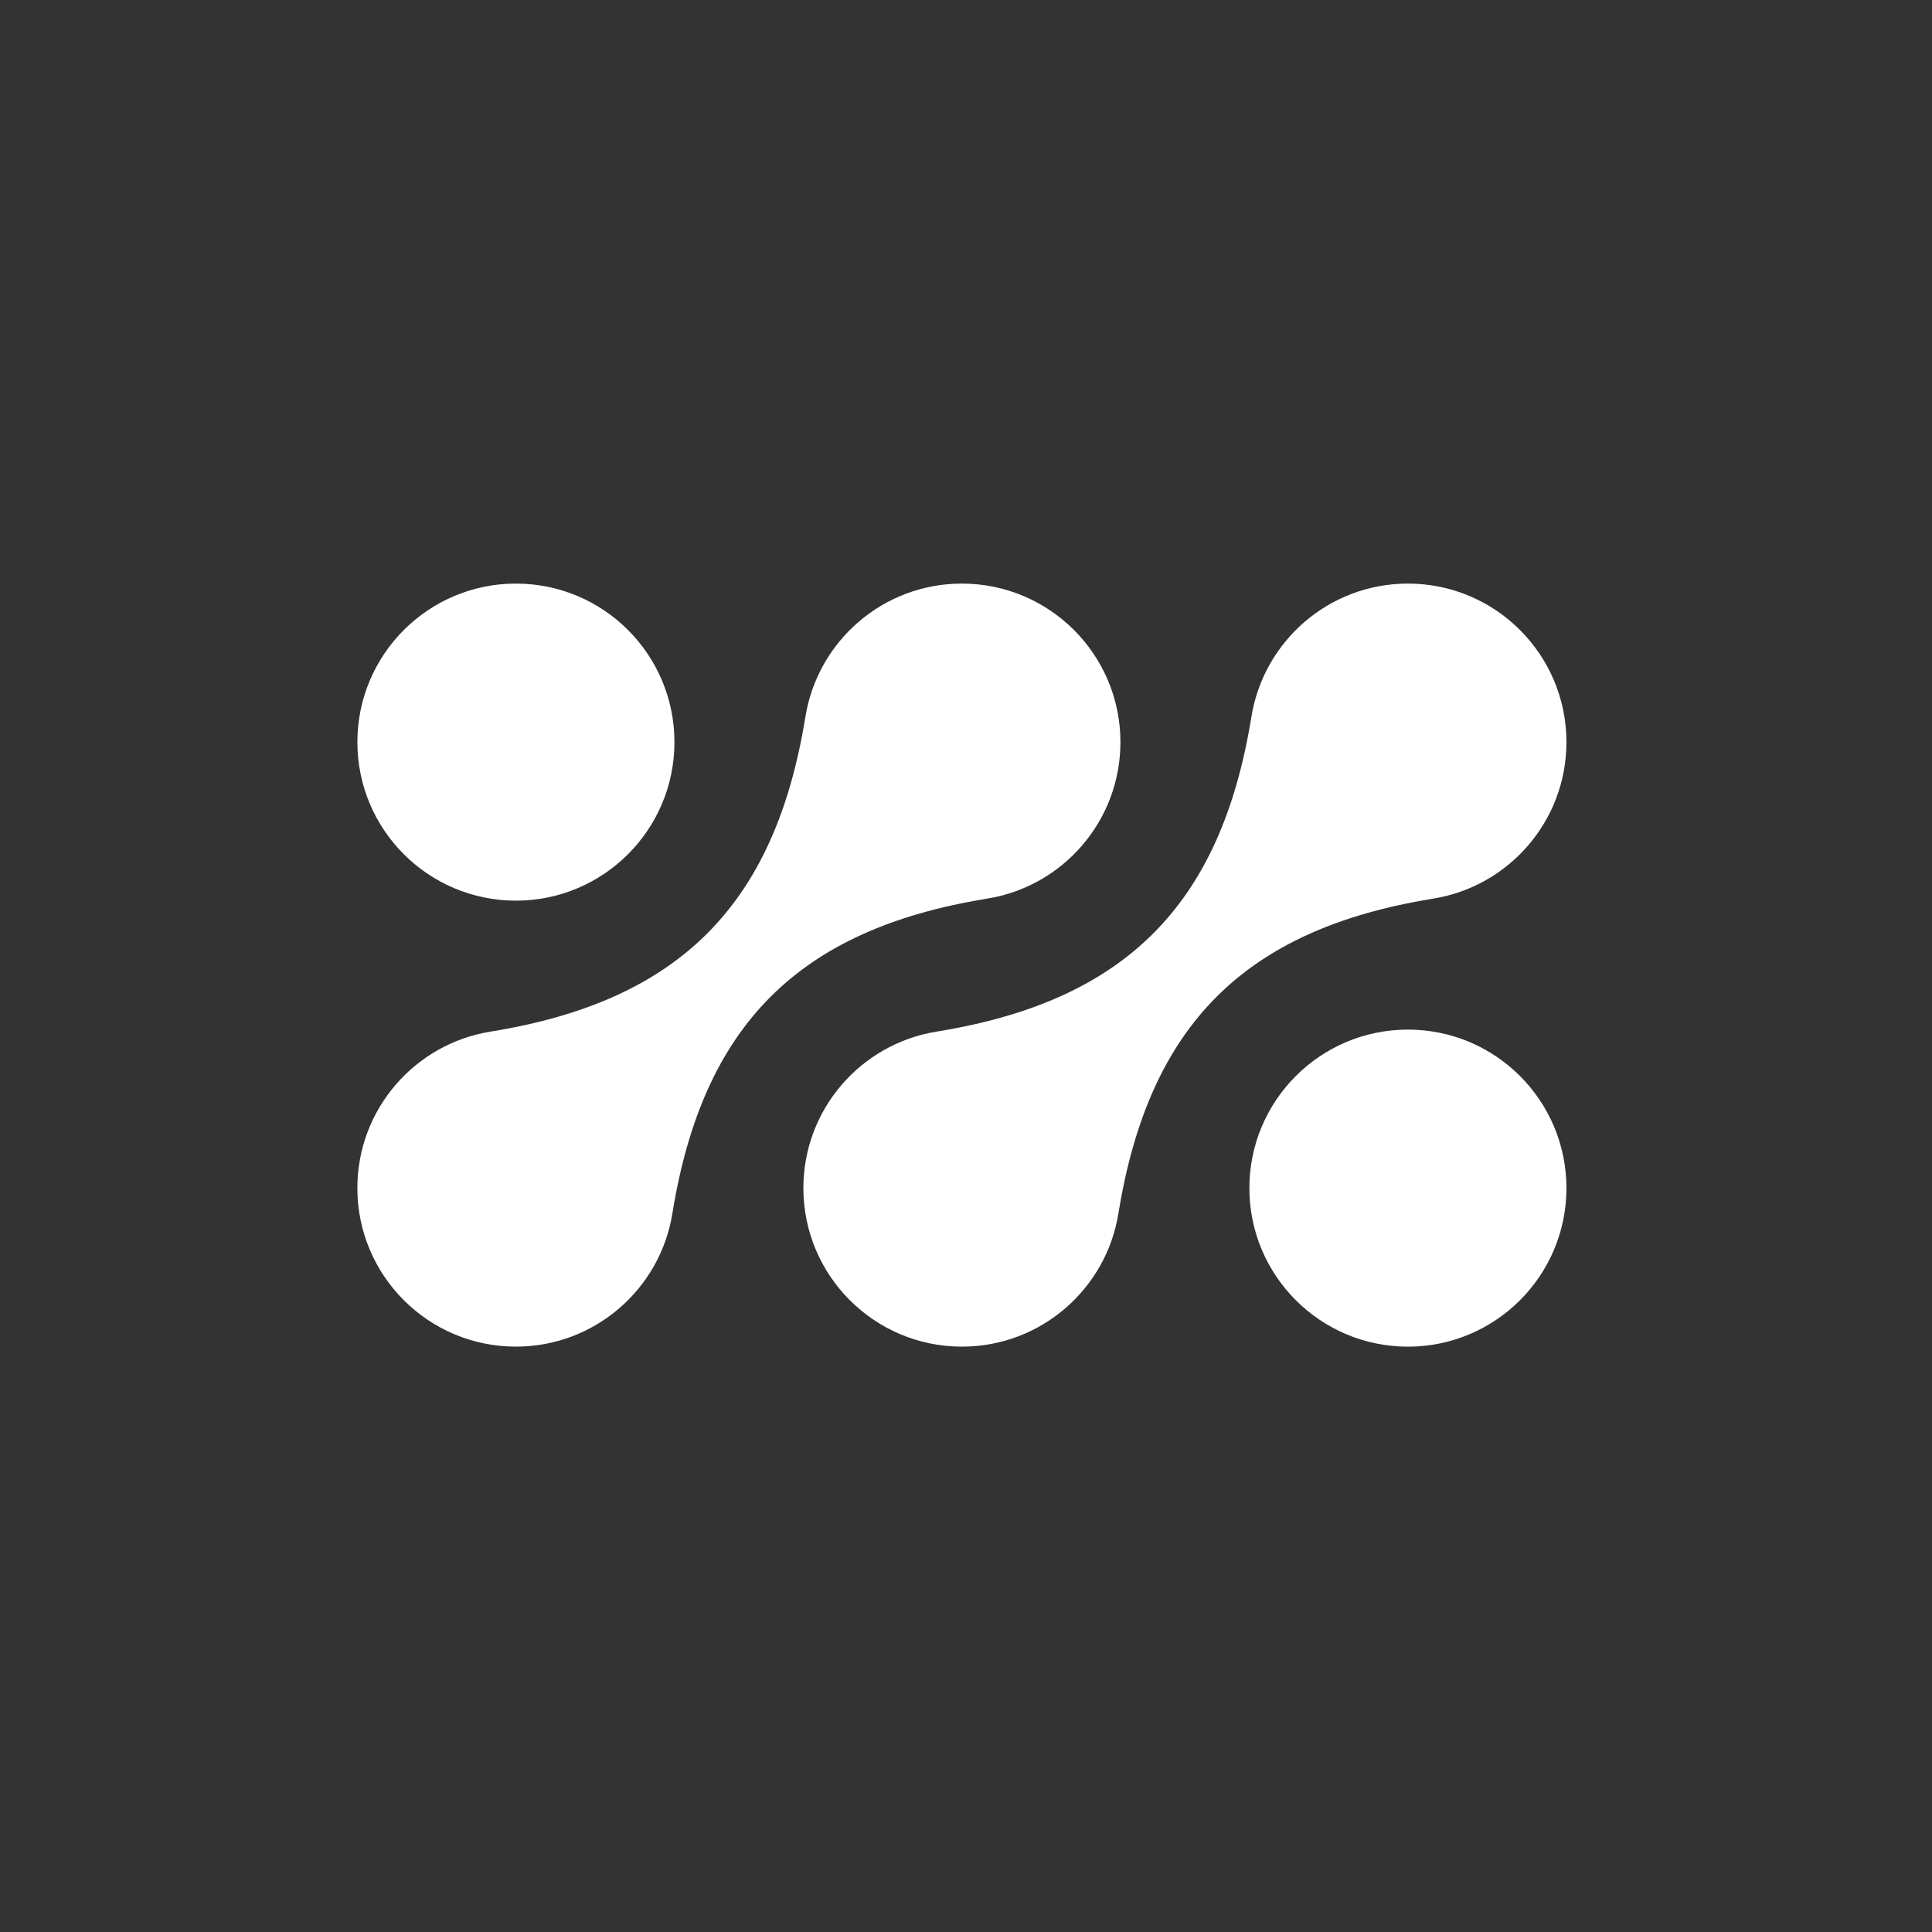<?xml version="1.0" encoding="UTF-8" standalone="no"?>
<!-- Generator: Adobe Illustrator 24.0.2, SVG Export Plug-In . SVG Version: 6.00 Build 0)  -->

<svg
   version="1.1"
   id="Layer_1"
   x="0px"
   y="0px"
   viewBox="0 0 1080 1080"
   style="enable-background:new 0 0 1080 1080;"
   xml:space="preserve"
   sodipodi:docname="logo-white-positive.svg"
   inkscape:version="1.3 (0e150ed6c4, 2023-07-21)"
   xmlns:inkscape="http://www.inkscape.org/namespaces/inkscape"
   xmlns:sodipodi="http://sodipodi.sourceforge.net/DTD/sodipodi-0.dtd"
   xmlns="http://www.w3.org/2000/svg"
   xmlns:svg="http://www.w3.org/2000/svg"><rect x="0" y="0" width="1080" height="1080" fill="#333333" stroke="none"/><defs
   id="defs2" /><sodipodi:namedview
   id="namedview2"
   pagecolor="#505050"
   bordercolor="#eeeeee"
   borderopacity="1"
   inkscape:showpageshadow="0"
   inkscape:pageopacity="0"
   inkscape:pagecheckerboard="0"
   inkscape:deskcolor="#d1d1d1"
   inkscape:zoom="0.74537037"
   inkscape:cx="539.32919"
   inkscape:cy="540"
   inkscape:window-width="1920"
   inkscape:window-height="1011"
   inkscape:window-x="0"
   inkscape:window-y="0"
   inkscape:window-maximized="1"
   inkscape:current-layer="Layer_1" />&#10;<g
   id="g2"
   style="fill:#ffffff">&#10;	<circle
   cx="288.4"
   cy="414.85"
   r="88.62"
   id="circle1"
   style="fill:#ffffff" />&#10;	<path
   d="M551.18,502.45c0.15-0.02,0.29-0.05,0.43-0.08c0.08-0.01,0.16-0.03,0.24-0.04v0c42.22-6.77,74.48-43.35,74.48-87.48   c0-48.94-39.68-88.62-88.62-88.62c-44.13,0-80.71,32.26-87.48,74.48v0c-0.01,0.07-0.02,0.13-0.04,0.2   c-0.02,0.16-0.06,0.31-0.08,0.47c-17.11,104.65-70.53,158.08-175.18,175.18c-0.16,0.02-0.32,0.06-0.48,0.08   c-0.07,0.01-0.13,0.02-0.2,0.03l0,0c-42.22,6.77-74.48,43.35-74.48,87.48c0,48.94,39.68,88.62,88.62,88.62   c44.13,0,80.71-32.26,87.48-74.48l0,0c0.01-0.07,0.02-0.13,0.03-0.19c0.03-0.16,0.06-0.32,0.08-0.48   C393.1,572.98,446.53,519.56,551.18,502.45z"
   id="path1"
   style="fill:#ffffff" />&#10;	<path
   d="M800.5,502.45c0.15-0.02,0.29-0.05,0.43-0.08c0.08-0.01,0.16-0.03,0.24-0.04l0,0c42.22-6.77,74.48-43.35,74.48-87.48   c0-48.94-39.68-88.62-88.62-88.62c-44.13,0-80.71,32.26-87.48,74.48v0c-0.01,0.07-0.02,0.13-0.04,0.2   c-0.03,0.16-0.06,0.31-0.08,0.47c-17.11,104.65-70.53,158.08-175.18,175.18c-0.16,0.02-0.31,0.06-0.47,0.08   c-0.07,0.01-0.14,0.02-0.2,0.04v0c-42.22,6.77-74.48,43.35-74.48,87.48c0,48.94,39.68,88.62,88.62,88.62   c44.13,0,80.71-32.26,87.48-74.48l0,0c0.01-0.08,0.03-0.16,0.04-0.24c0.02-0.14,0.05-0.29,0.08-0.43   C642.42,572.98,695.85,519.56,800.5,502.45z"
   id="path2"
   style="fill:#ffffff" />&#10;	<circle
   cx="787.03"
   cy="664.17"
   r="88.62"
   id="circle2"
   style="fill:#ffffff" />&#10;</g>&#10;</svg>
